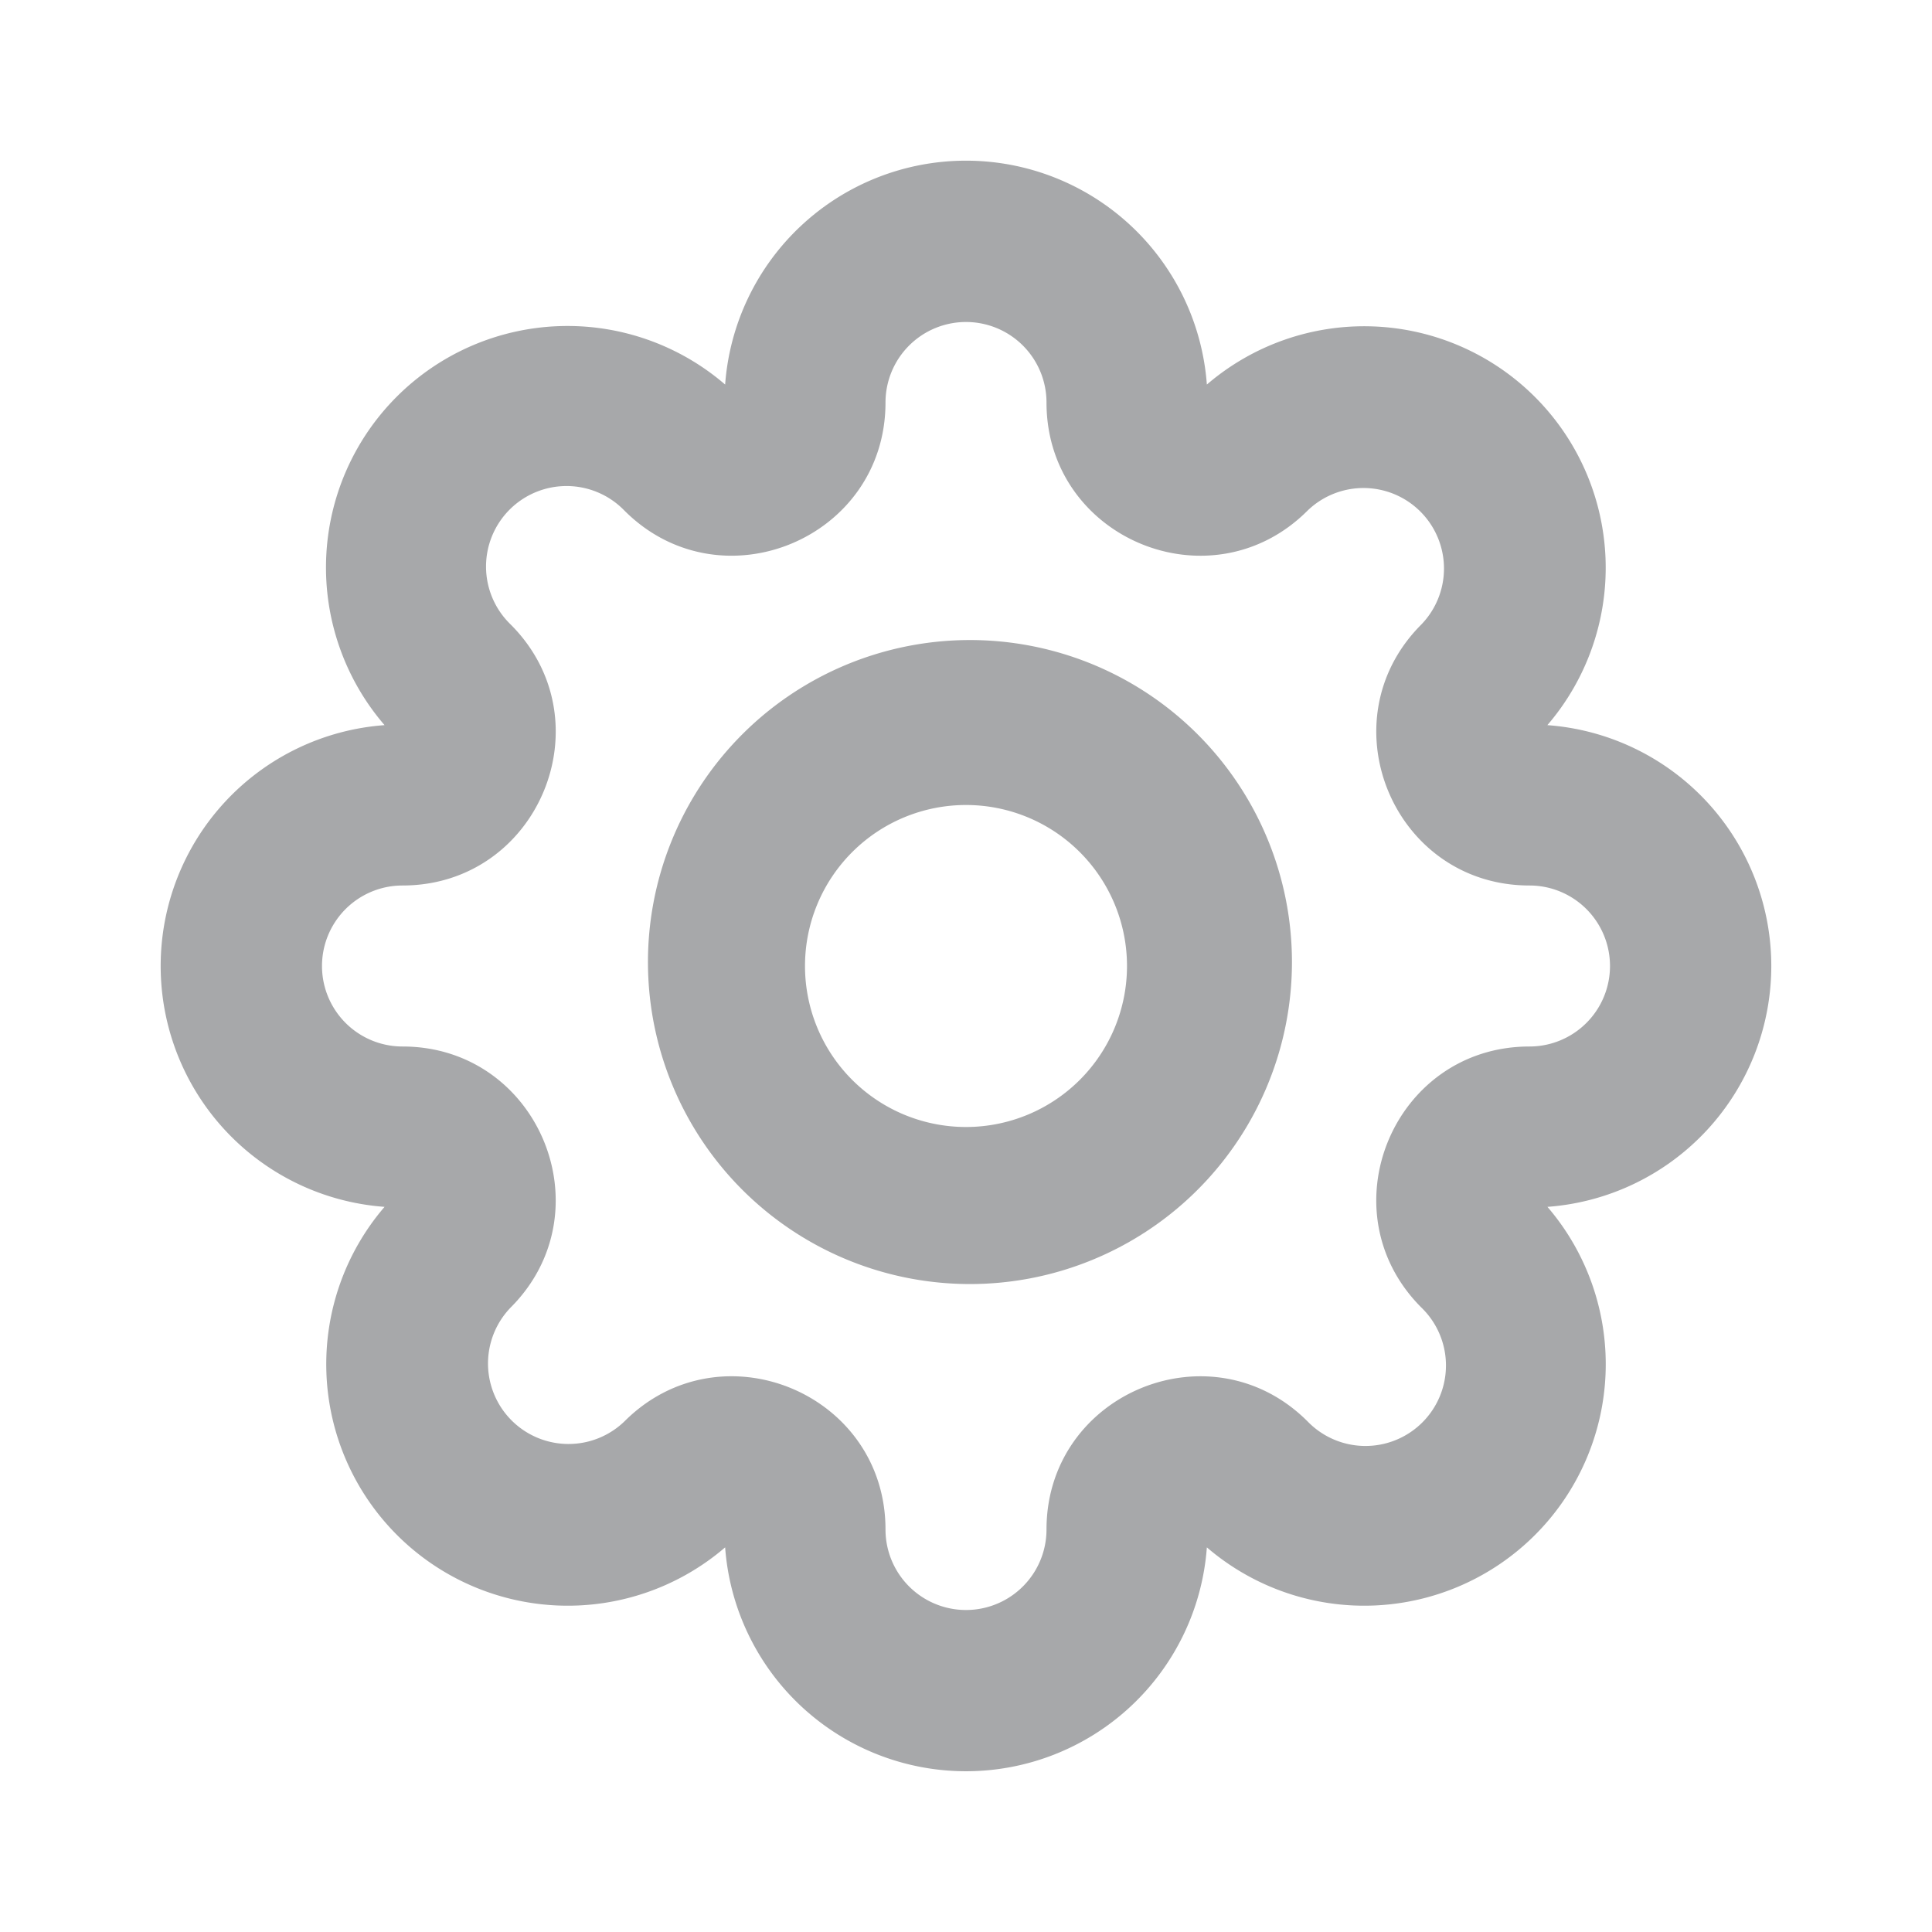 <svg xmlns="http://www.w3.org/2000/svg" width="12" height="12" viewBox="0 0 24 24"><g fill="#a7a8aa"><path d="M12 4a1 1 0 0 0-1 1c0 1.692-2.046 2.54-3.243 1.343a1 1 0 1 0-1.414 1.414C7.54 8.954 6.693 11 5 11a1 1 0 1 0 0 2c1.692 0 2.54 2.046 1.343 3.243a1 1 0 0 0 1.414 1.414C8.954 16.46 11 17.307 11 19a1 1 0 1 0 2 0c0-1.692 2.046-2.54 3.243-1.343a1 1 0 1 0 1.414-1.414C16.46 15.046 17.307 13 19 13a1 1 0 1 0 0-2c-1.692 0-2.54-2.046-1.343-3.243a1 1 0 0 0-1.414-1.414C15.046 7.54 13 6.693 13 5a1 1 0 0 0-1-1zm-2.992.777a3 3 0 0 1 5.984 0a3 3 0 0 1 4.23 4.231a3 3 0 0 1 .001 5.984a3 3 0 0 1-4.231 4.23a3 3 0 0 1-5.984 0a3 3 0 0 1-4.231-4.23a3 3 0 0 1 0-5.984a3 3 0 0 1 4.231-4.231z"/><path d="M12 10a2 2 0 1 0 0 4a2 2 0 0 0 0-4zm-2.828-.828a4 4 0 1 1 5.656 5.656a4 4 0 0 1-5.656-5.656z"/></g></svg>